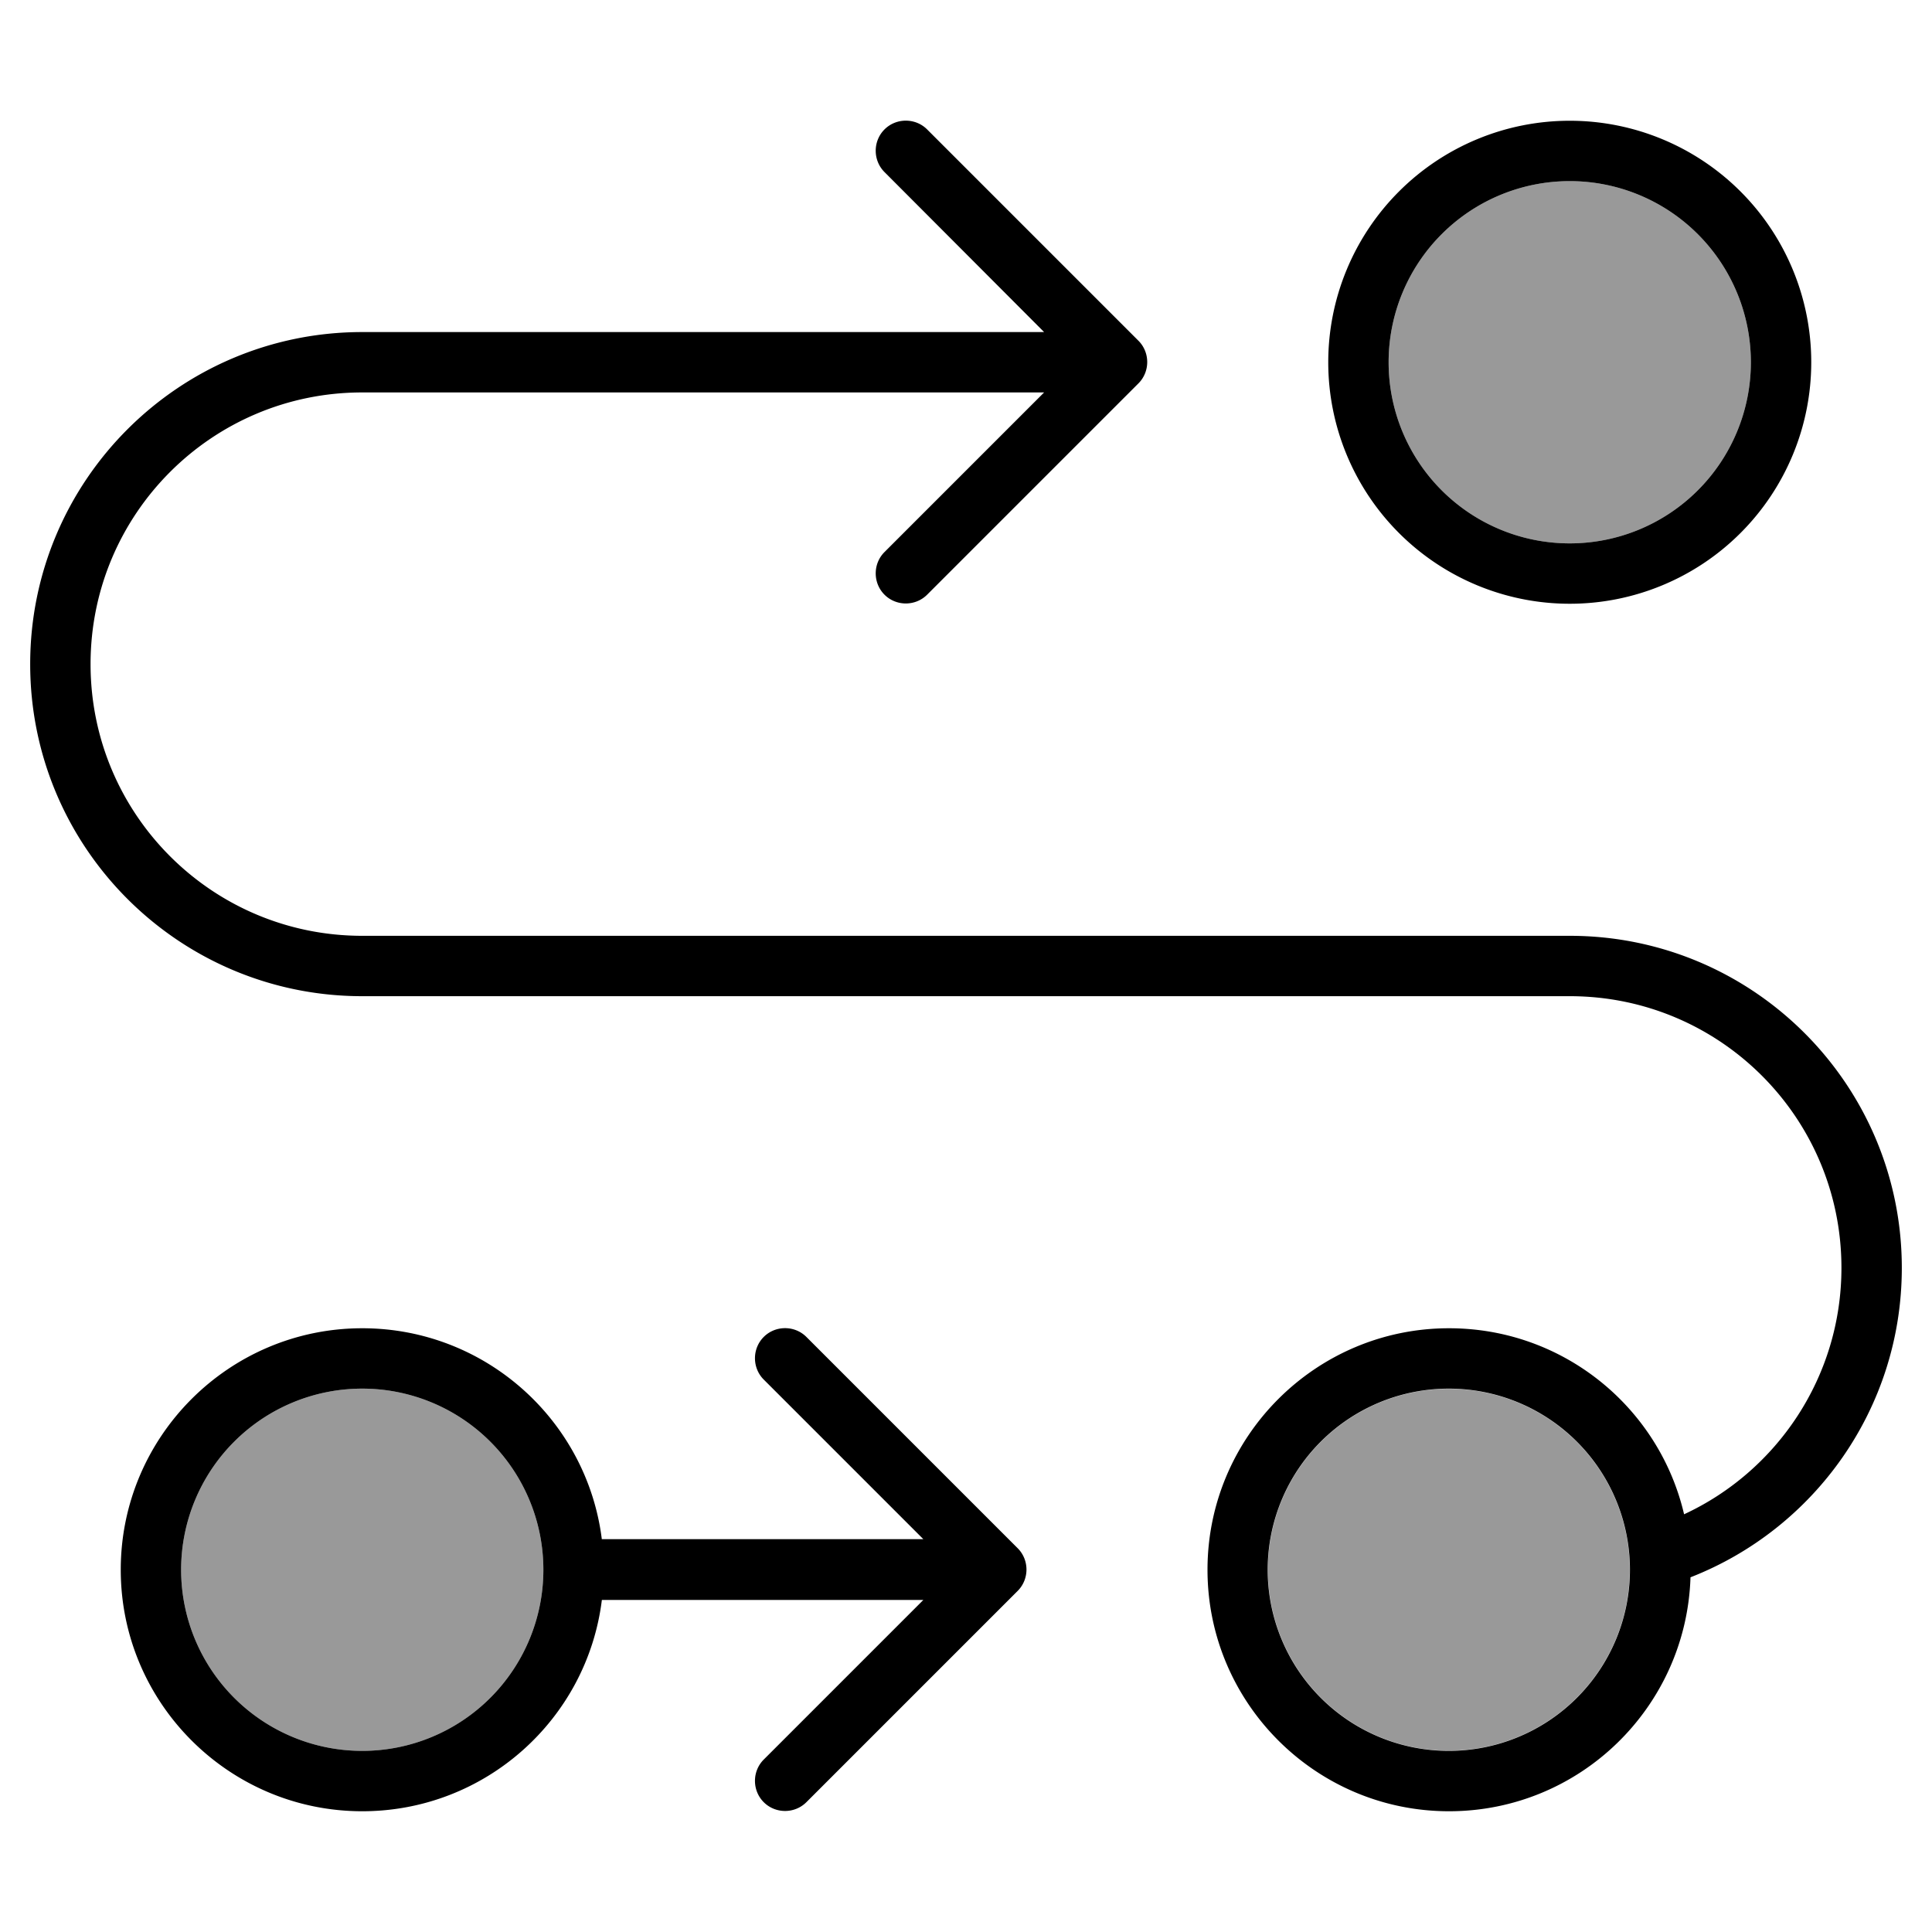 <svg xmlns="http://www.w3.org/2000/svg" viewBox="0 0 512 512"><!--! Font Awesome Pro 7.0.0 by @fontawesome - https://fontawesome.com License - https://fontawesome.com/license (Commercial License) Copyright 2025 Fonticons, Inc. --><path style="fill:currentColor;opacity:.4" d="M48 416a48 48 0 1 0 96 0 48 48 0 1 0 -96 0zm288 0a47.9 47.9 0 1 0 95.9 0 47.9 47.9 0 1 0 -95.9 0zM368 96a48 48 0 1 0 96 0 48 48 0 1 0 -96 0z"/><path style="fill:currentColor;opacity:1" d="M245.7 34.3c-3.1-3.1-8.2-3.1-11.3 0s-3.1 8.2 0 11.3L276.7 88 96 88C47.4 88 8 127.4 8 176s39.4 88 88 88l320 0c39.8 0 72 32.2 72 72 0 28.9-17.1 53.9-41.7 65.3-6.6-28.3-32-49.3-62.3-49.3-35.3 0-64 28.7-64 64s28.7 64 64 64c34.7 0 62.9-27.6 64-62 32.8-12.8 56-44.7 56-82 0-48.6-39.4-88-88-88L96 248c-39.8 0-72-32.2-72-72s32.2-72 72-72l180.7 0-42.3 42.3c-3.1 3.1-3.1 8.2 0 11.3s8.2 3.1 11.3 0l56-56c3.1-3.1 3.1-8.2 0-11.3l-56-56zM383.9 464a48 48 0 1 1 .1-96 48 48 0 1 1 -.1 96zM368 96a48 48 0 1 1 96 0 48 48 0 1 1 -96 0zm112 0a64 64 0 1 0 -128 0 64 64 0 1 0 128 0zM96 368a48 48 0 1 1 0 96 48 48 0 1 1 0-96zm63.5 40c-3.9-31.6-30.9-56-63.5-56-35.3 0-64 28.7-64 64s28.7 64 64 64c32.6 0 59.6-24.4 63.5-56l85.2 0-42.3 42.3c-3.1 3.1-3.1 8.2 0 11.3s8.2 3.1 11.3 0l56-56c3.1-3.1 3.1-8.2 0-11.3l-56-56c-3.1-3.1-8.2-3.1-11.3 0s-3.1 8.2 0 11.3l42.3 42.3-85.2 0z"/></svg>